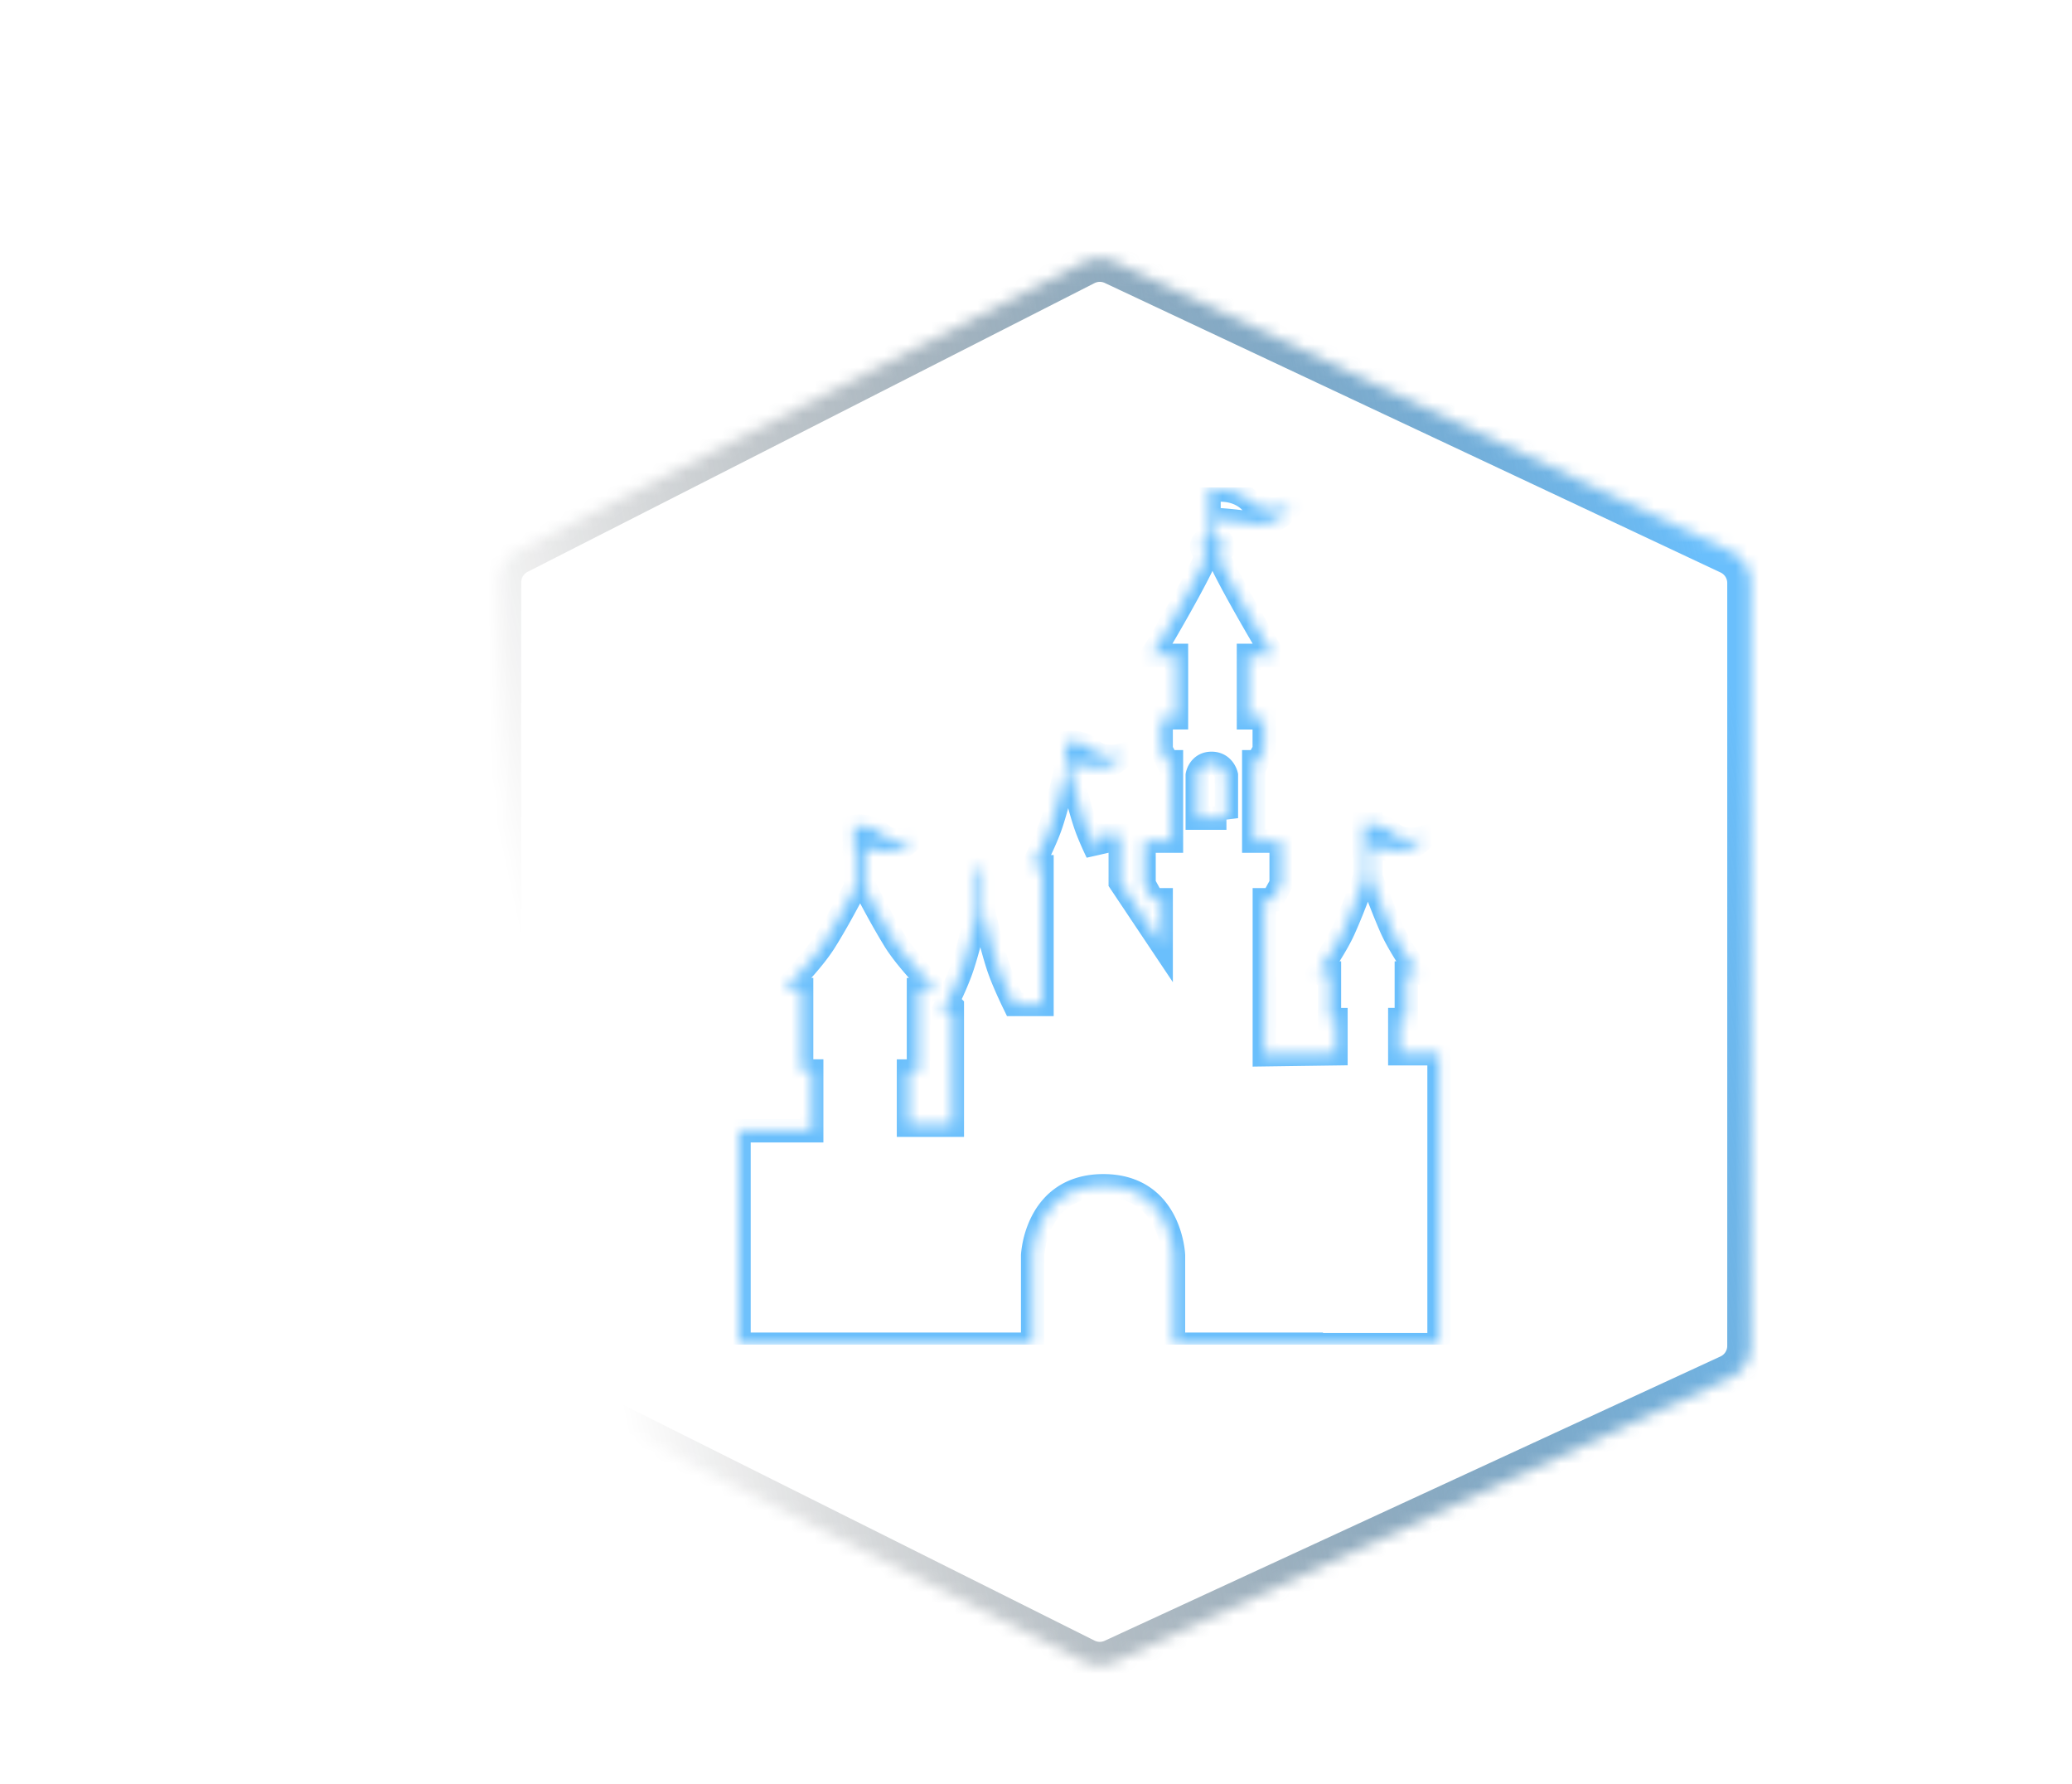 <svg width="151" height="130" viewBox="0 -17 151 153" fill="none" xmlns="http://www.w3.org/2000/svg"><g filter="url(#filter0_d)"><mask id="a" fill="#fff"><path d="M29.349 28.928a3 3 0 011.638-2.673l48.624-24.76a3 3 0 012.638-.041l52.815 24.825a3 3 0 011.724 2.715v65.414a3 3 0 01-1.743 2.724l-52.816 24.38a2.999 2.999 0 01-2.6-.041L31.008 97.157a3 3 0 01-1.658-2.683V28.928z"/></mask><path d="M29.349 28.928a3 3 0 011.638-2.673l48.624-24.76a3 3 0 012.638-.041l52.815 24.825a3 3 0 011.724 2.715v65.414a3 3 0 01-1.743 2.724l-52.816 24.38a2.999 2.999 0 01-2.6-.041L31.008 97.157a3 3 0 01-1.658-2.683V28.928z" stroke="url(#paint0_linear)" stroke-width="4" mask="url(#a)"/></g><g clip-path="url(#clip0)" filter="url(#filter1_d)"><mask id="b" fill="#fff"><path d="M106.7 69.359v-2.933h.56v-3.995h.999c-.619-.901-1.749-2.605-2.323-3.924-.82-1.877-1.707-4.335-1.707-4.335v-2.495a20.36 20.36 0 012.035.245c1.432.252 2.52-1.127 2.52-1.127s-1.778.565-2.762-.377c-.585-.55-1.29-.667-1.786-.682v-.087h-.544v.102c-.022 0-.078.011-.078.011l.033 1.88.049.005v2.59h-.023s-.846 2.4-1.681 4.274c-.559 1.315-1.689 3.019-2.315 3.923h.995v3.996h.559v2.933l-6.15.086V56.151h.7l.742-1.353V51.13h-2.349v-6.81h.329l.57-1.011v-2.755H93.72v-5.36h2.14c-.511-.75-4.522-7.637-4.739-8.666.265-.132.448-.373.448-.66 0-.358-.261-.648-.634-.735V23.55c.53.026 1.778.11 3.195.354 1.864.332 3.288-1.477 3.288-1.477s-2.315.739-3.616-.494c-.988-.931-2.29-.946-2.875-.9v-.238h-.585v4.338c-.373.087-.633.377-.633.735 0 .287.178.528.428.66-.197 1.029-4.194 7.915-4.712 8.666h2.125v5.356h-1.312v2.755l.548 1.014h.335v6.811H84.77v3.668l.746 1.353h.723v3.777l-3.516-5.258v-4.034h-1.975v1.482c-.388-.814-.813-1.764-1.078-2.586-.585-1.794-1.103-4.1-1.103-4.1h-.134v-.898c.447.026 1.237.094 2.165.256 1.372.245 2.424-1.093 2.424-1.093s-1.712.547-2.673-.366c-.955-.908-2.338-.637-2.338-.637l.008.441v2.296h-.079s-.503 2.307-1.088 4.101c-.406 1.263-1.227 2.91-1.663 3.785h.828v11.816h-2.379c-.462-.95-1.062-2.261-1.409-3.32-.622-1.923-1.163-4.396-1.163-4.396h-.056v-3.9h-.57v3.904h-.056s-.544 2.465-1.17 4.395c-.437 1.346-1.294 3.121-1.779 4.041h.891v9.63H64.56v-4.65h.857v-6.981h1.495c-.943-.95-2.643-2.77-3.511-4.162-1.234-1.99-2.535-4.534-2.535-4.534h-.034v-3.393c.444.038 1.01.102 1.633.211 1.375.245 2.427-1.089 2.427-1.089s-1.715.543-2.67-.366c-.95-.912-2.33-.64-2.33-.64l.027 1.816.074.004v3.453h-.022s-1.294 2.54-2.546 4.535c-.854 1.39-2.565 3.215-3.508 4.16H55.4v6.982h.865v5.133H50.03v18.297h25.18v-7.61s.257-5.975 6.069-5.975c5.8 0 6.016 5.975 6.016 5.975v7.61h11.818v.037h10.953V69.36H106.7zM91.833 49.155h-2.505v-3.679s.172-1.021 1.23-1.021c1.052 0 1.275 1.021 1.275 1.021v3.68z"/></mask><path d="M106.7 69.359v-2.933h.56v-3.995h.999c-.619-.901-1.749-2.605-2.323-3.924-.82-1.877-1.707-4.335-1.707-4.335v-2.495a20.36 20.36 0 012.035.245c1.432.252 2.52-1.127 2.52-1.127s-1.778.565-2.762-.377c-.585-.55-1.29-.667-1.786-.682v-.087h-.544v.102c-.022 0-.078.011-.078.011l.033 1.88.049.005v2.59h-.023s-.846 2.4-1.681 4.274c-.559 1.315-1.689 3.019-2.315 3.923h.995v3.996h.559v2.933l-6.15.086V56.151h.7l.742-1.353V51.13h-2.349v-6.81h.329l.57-1.011v-2.755H93.72v-5.36h2.14c-.511-.75-4.522-7.637-4.739-8.666.265-.132.448-.373.448-.66 0-.358-.261-.648-.634-.735V23.55c.53.026 1.778.11 3.195.354 1.864.332 3.288-1.477 3.288-1.477s-2.315.739-3.616-.494c-.988-.931-2.29-.946-2.875-.9v-.238h-.585v4.338c-.373.087-.633.377-.633.735 0 .287.178.528.428.66-.197 1.029-4.194 7.915-4.712 8.666h2.125v5.356h-1.312v2.755l.548 1.014h.335v6.811H84.77v3.668l.746 1.353h.723v3.777l-3.516-5.258v-4.034h-1.975v1.482c-.388-.814-.813-1.764-1.078-2.586-.585-1.794-1.103-4.1-1.103-4.1h-.134v-.898c.447.026 1.237.094 2.165.256 1.372.245 2.424-1.093 2.424-1.093s-1.712.547-2.673-.366c-.955-.908-2.338-.637-2.338-.637l.008.441v2.296h-.079s-.503 2.307-1.088 4.101c-.406 1.263-1.227 2.91-1.663 3.785h.828v11.816h-2.379c-.462-.95-1.062-2.261-1.409-3.32-.622-1.923-1.163-4.396-1.163-4.396h-.056v-3.9h-.57v3.904h-.056s-.544 2.465-1.17 4.395c-.437 1.346-1.294 3.121-1.779 4.041h.891v9.63H64.56v-4.65h.857v-6.981h1.495c-.943-.95-2.643-2.77-3.511-4.162-1.234-1.99-2.535-4.534-2.535-4.534h-.034v-3.393c.444.038 1.01.102 1.633.211 1.375.245 2.427-1.089 2.427-1.089s-1.715.543-2.67-.366c-.95-.912-2.33-.64-2.33-.64l.027 1.816.074.004v3.453h-.022s-1.294 2.54-2.546 4.535c-.854 1.39-2.565 3.215-3.508 4.16H55.4v6.982h.865v5.133H50.03v18.297h25.18v-7.61s.257-5.975 6.069-5.975c5.8 0 6.016 5.975 6.016 5.975v7.61h11.818v.037h10.953V69.36H106.7zM91.833 49.155h-2.505v-3.679s.172-1.021 1.23-1.021c1.052 0 1.275 1.021 1.275 1.021v3.68z" stroke="#6ABFFC" stroke-width="2" mask="url(#b)"/></g><defs><filter id="filter0_d" x=".569" y="1.169" width="149.889" height="128.619" filterUnits="userSpaceOnUse" color-interpolation-filters="sRGB"><feFlood flood-opacity="0" result="BackgroundImageFix"/><feColorMatrix in="SourceAlpha" values="0 0 0 0 0 0 0 0 0 0 0 0 0 0 0 0 0 0 127 0"/><feOffset dy="4"/><feGaussianBlur stdDeviation="2"/><feColorMatrix values="0 0 0 0 0 0 0 0 0 0 0 0 0 0 0 0 0 0 0.25 0"/><feBlend in2="BackgroundImageFix" result="effect1_dropShadow"/><feBlend in="SourceGraphic" in2="effect1_dropShadow" result="shape"/></filter><filter id="filter1_d" x="39.698" y="20.795" width="80.698" height="81.506" filterUnits="userSpaceOnUse" color-interpolation-filters="sRGB"><feFlood flood-opacity="0" result="BackgroundImageFix"/><feColorMatrix in="SourceAlpha" values="0 0 0 0 0 0 0 0 0 0 0 0 0 0 0 0 0 0 127 0"/><feOffset dy="4"/><feGaussianBlur stdDeviation="2"/><feColorMatrix values="0 0 0 0 0 0 0 0 0 0 0 0 0 0 0 0 0 0 0.55 0"/><feBlend in2="BackgroundImageFix" result="effect1_dropShadow"/><feBlend in="SourceGraphic" in2="effect1_dropShadow" result="shape"/></filter><linearGradient id="paint0_linear" x1="136.788" y1="45.183" x2="33.005" y2="67.681" gradientUnits="userSpaceOnUse"><stop stop-color="#6ABFFC"/><stop offset="1" stop-opacity="0"/></linearGradient><clipPath id="clip0"><path fill="#fff" transform="translate(43.698 20.795)" d="M0 0h72.698v73.506H0z"/></clipPath></defs></svg>